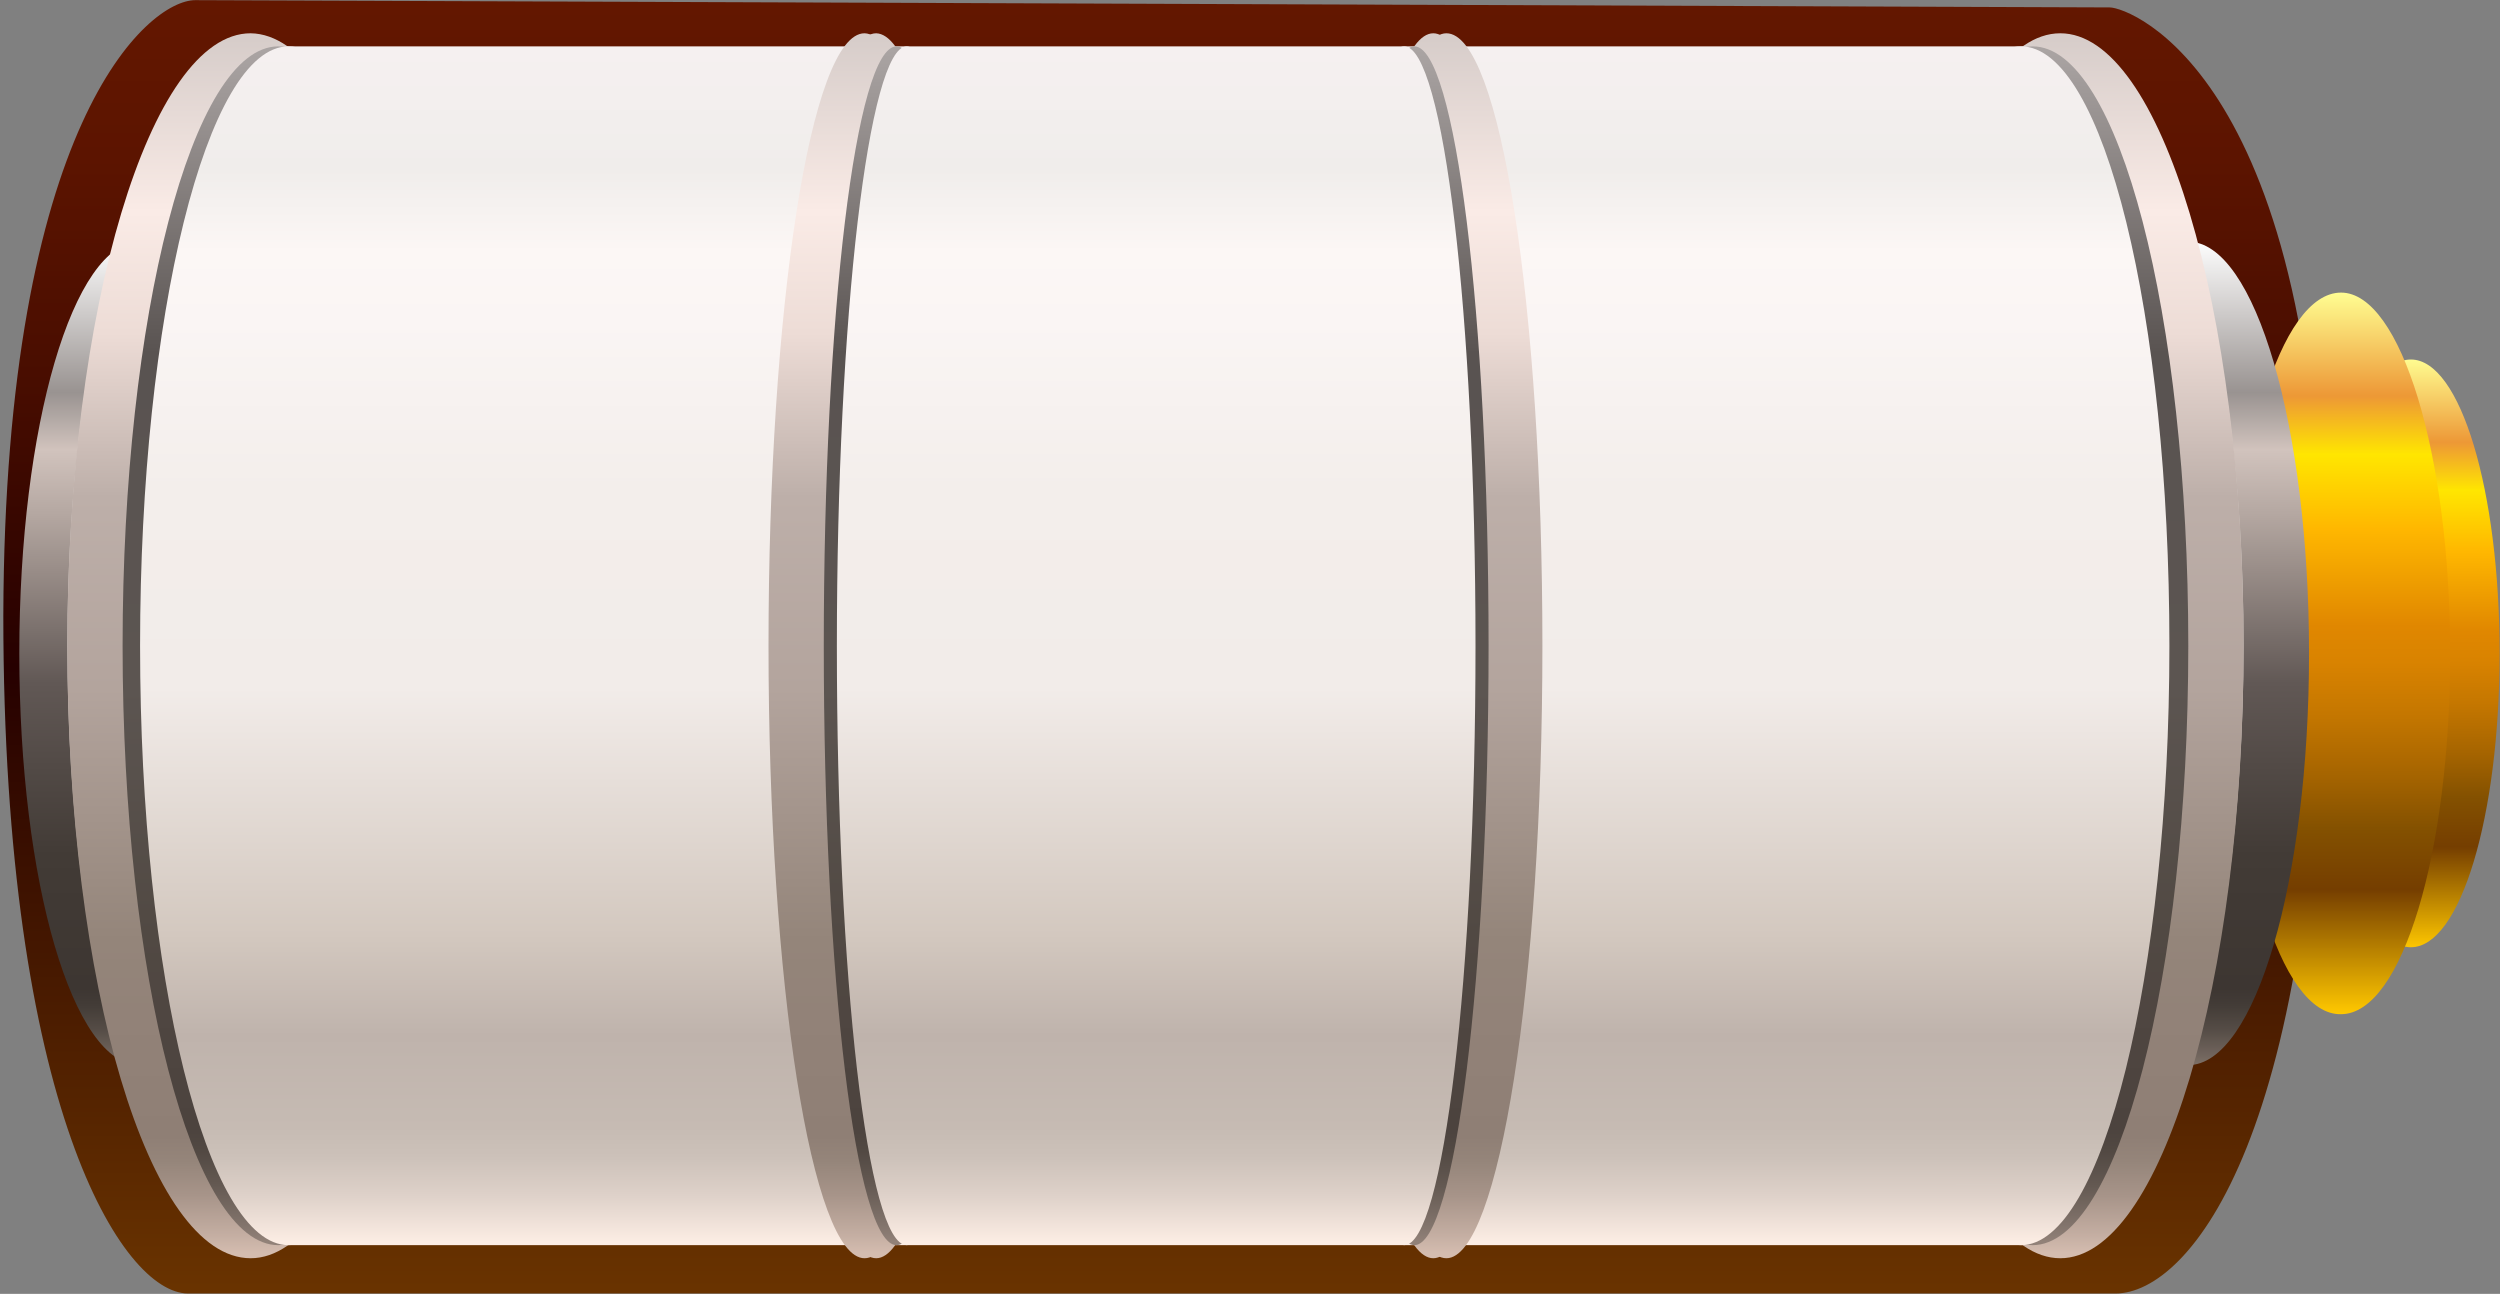 <svg width="655" height="339" viewBox="0 0 655 339" version="1.1" xmlns="http://www.w3.org/2000/svg" xmlns:xlink="http://www.w3.org/1999/xlink">
<rect x="0" y="0" width="655" height="339" fill="#808080" stroke="none"/>
<title>Group 2</title>
<desc>Created using Figma</desc>
<g id="Canvas" transform="translate(-1532 -2403)">
<g id="Group 2">
<g id="Group 5">
<g id="Vector">
<use xlink:href="#path0_fill" transform="translate(1532.87 2403.04)" fill="url(#paint0_linear)"/>
</g>
<g id="Vector">
<use xlink:href="#path1_fill" transform="translate(1537.06 2466.32)" fill="url(#paint1_linear)"/>
</g>
<g id="Vector">
<use xlink:href="#path2_fill" transform="translate(2140.4 2497.19)" fill="url(#paint2_linear)"/>
</g>
<g id="Vector">
<use xlink:href="#path3_fill" transform="translate(2116.77 2479.66)" fill="url(#paint3_linear)"/>
</g>
<g id="Vector">
<use xlink:href="#path4_fill" transform="translate(2073.7 2466.32)" fill="url(#paint4_linear)"/>
</g>
</g>
<g id="Group">
<g id="Group">
<g id="Vector">
<use xlink:href="#path5_fill" transform="translate(1549.64 2415.15)" fill="url(#paint5_linear)"/>
</g>
<g id="Vector">
<use xlink:href="#path6_fill" transform="translate(2023.77 2415.15)" fill="url(#paint6_linear)"/>
</g>
<g id="Vector">
<use xlink:href="#path7_fill" transform="translate(1597.28 2415.15)" fill="url(#paint7_linear)"/>
</g>
</g>
<g id="Vector">
<use xlink:href="#path8_fill" transform="translate(1549.64 2411.72)" fill="url(#paint8_linear)"/>
</g>
<g id="Vector">
<use xlink:href="#path9_fill" transform="translate(1564.12 2415.15)" fill="url(#paint9_linear)"/>
</g>
<g id="Vector">
<use xlink:href="#path10_fill" transform="translate(1568.7 2415.15)" fill="url(#paint10_linear)"/>
</g>
<g id="Vector">
<use xlink:href="#path11_fill" transform="translate(1733.35 2411.72)" fill="url(#paint11_linear)"/>
</g>
<g id="Vector">
<use xlink:href="#path12_fill" transform="translate(1737.16 2411.72)" fill="url(#paint12_linear)"/>
</g>
<g id="Vector">
<use xlink:href="#path13_fill" transform="translate(1747.83 2415.15)" fill="url(#paint13_linear)"/>
</g>
<g id="Vector">
<use xlink:href="#path14_fill" transform="translate(1751.26 2415.15)" fill="url(#paint14_linear)"/>
</g>
<g id="Vector">
<use xlink:href="#path15_fill" transform="translate(1885.8 2411.72)" fill="url(#paint15_linear)"/>
</g>
<g id="Vector">
<use xlink:href="#path16_fill" transform="translate(1883.13 2411.72)" fill="url(#paint16_linear)"/>
</g>
<g id="Vector">
<use xlink:href="#path17_fill" transform="translate(1883.13 2415.15)" fill="url(#paint17_linear)"/>
</g>
<g id="Vector">
<use xlink:href="#path18_fill" transform="translate(1881.23 2415.15)" fill="url(#paint18_linear)"/>
</g>
<g id="Vector">
<use xlink:href="#path19_fill" transform="translate(2023.77 2411.72)" fill="url(#paint19_linear)"/>
</g>
<g id="Vector">
<use xlink:href="#path20_fill" transform="translate(2023.77 2415.15)" fill="url(#paint20_linear)"/>
</g>
<g id="Vector">
<use xlink:href="#path21_fill" transform="translate(2022.63 2415.15)" fill="url(#paint21_linear)"/>
</g>
</g>
</g>
</g>
<defs>
<linearGradient id="paint0_linear" x1="0" y1="0" x2="1" y2="0" gradientUnits="userSpaceOnUse" gradientTransform="matrix(0 -339.021 338.999 0 134.296 338.859)">
<stop offset="0" stop-color="#693300"/>
<stop offset="0.485" stop-color="#260000"/>
<stop offset="0.494" stop-color="#280100"/>
<stop offset="0.705" stop-color="#480D00"/>
<stop offset="0.88" stop-color="#5C1400"/>
<stop offset="1" stop-color="#631700"/>
</linearGradient>
<linearGradient id="paint1_linear" x1="0" y1="0" x2="1" y2="0" gradientUnits="userSpaceOnUse" gradientTransform="matrix(0 215.989 -215.975 0 139.731 0.006)">
<stop offset="0" stop-color="#FFFFFF"/>
<stop offset="0.185" stop-color="#999391"/>
<stop offset="0.254" stop-color="#D1C3BD"/>
<stop offset="0.335" stop-color="#B3A6A0"/>
<stop offset="0.535" stop-color="#615855"/>
<stop offset="0.742" stop-color="#423B36"/>
<stop offset="0.804" stop-color="#403934"/>
<stop offset="0.904" stop-color="#3D3632"/>
<stop offset="0.924" stop-color="#433C37"/>
<stop offset="0.953" stop-color="#554C46"/>
<stop offset="0.985" stop-color="#72665E"/>
<stop offset="1" stop-color="#82746B"/>
</linearGradient>
<linearGradient id="paint2_linear" x1="0" y1="0" x2="1" y2="0" gradientUnits="userSpaceOnUse" gradientTransform="matrix(0 154.075 -154.065 0 100.005 0.088)">
<stop offset="0" stop-color="#FFFD91"/>
<stop offset="0.142" stop-color="#ED9836"/>
<stop offset="0.223" stop-color="#FFE600"/>
<stop offset="0.327" stop-color="#FFB700"/>
<stop offset="0.462" stop-color="#E08700"/>
<stop offset="0.511" stop-color="#D98300"/>
<stop offset="0.583" stop-color="#C57700"/>
<stop offset="0.67" stop-color="#A56400"/>
<stop offset="0.742" stop-color="#845100"/>
<stop offset="0.827" stop-color="#753E00"/>
<stop offset="1" stop-color="#FFC800"/>
</linearGradient>
<linearGradient id="paint3_linear" x1="0" y1="0" x2="1" y2="0" gradientUnits="userSpaceOnUse" gradientTransform="matrix(0 189.425 -189.413 0 123.175 -0.055)">
<stop offset="0" stop-color="#FFFD91"/>
<stop offset="0.142" stop-color="#ED9836"/>
<stop offset="0.223" stop-color="#FFE600"/>
<stop offset="0.327" stop-color="#FFB700"/>
<stop offset="0.462" stop-color="#E08700"/>
<stop offset="0.511" stop-color="#D98300"/>
<stop offset="0.583" stop-color="#C57700"/>
<stop offset="0.67" stop-color="#A56400"/>
<stop offset="0.742" stop-color="#845100"/>
<stop offset="0.827" stop-color="#753E00"/>
<stop offset="1" stop-color="#FFC800"/>
</linearGradient>
<linearGradient id="paint4_linear" x1="0" y1="0" x2="1" y2="0" gradientUnits="userSpaceOnUse" gradientTransform="matrix(0 215.989 -215.975 0 139.709 0.006)">
<stop offset="0" stop-color="#FFFFFF"/>
<stop offset="0.185" stop-color="#999391"/>
<stop offset="0.254" stop-color="#D1C3BD"/>
<stop offset="0.335" stop-color="#B3A6A0"/>
<stop offset="0.535" stop-color="#615855"/>
<stop offset="0.742" stop-color="#423B36"/>
<stop offset="0.804" stop-color="#403934"/>
<stop offset="0.904" stop-color="#3D3632"/>
<stop offset="0.924" stop-color="#433C37"/>
<stop offset="0.953" stop-color="#554C46"/>
<stop offset="0.985" stop-color="#72665E"/>
<stop offset="1" stop-color="#82746B"/>
</linearGradient>
<linearGradient id="paint5_linear" x1="0" y1="0" x2="1" y2="0" gradientUnits="userSpaceOnUse" gradientTransform="matrix(0 -313.966 313.945 0 -109.203 314.154)">
<stop offset="0" stop-color="#F5E4DA"/>
<stop offset="0.015" stop-color="#E5D5CC"/>
<stop offset="0.048" stop-color="#C8BAB2"/>
<stop offset="0.076" stop-color="#B6AAA2"/>
<stop offset="0.096" stop-color="#B0A49C"/>
<stop offset="0.196" stop-color="#B3A79F"/>
<stop offset="0.258" stop-color="#B5AAA1"/>
<stop offset="0.465" stop-color="#D4CCC8"/>
<stop offset="0.746" stop-color="#E6E1DF"/>
<stop offset="1" stop-color="#FFFFFF"/>
</linearGradient>
<linearGradient id="paint6_linear" x1="0" y1="0" x2="1" y2="0" gradientUnits="userSpaceOnUse" gradientTransform="matrix(0 -313.966 313.945 0 -108.931 314.154)">
<stop offset="0" stop-color="#F5E4DA"/>
<stop offset="0.015" stop-color="#E5D5CC"/>
<stop offset="0.048" stop-color="#C8BAB2"/>
<stop offset="0.076" stop-color="#B6AAA2"/>
<stop offset="0.096" stop-color="#B0A49C"/>
<stop offset="0.196" stop-color="#B3A79F"/>
<stop offset="0.258" stop-color="#B5AAA1"/>
<stop offset="0.465" stop-color="#D4CCC8"/>
<stop offset="0.746" stop-color="#E6E1DF"/>
<stop offset="1" stop-color="#FFFFFF"/>
</linearGradient>
<linearGradient id="paint7_linear" x1="0" y1="0" x2="1" y2="0" gradientUnits="userSpaceOnUse" gradientTransform="matrix(0 -313.966 313.945 0 80.359 314.154)">
<stop offset="0" stop-color="#FCEDE4"/>
<stop offset="0.001" stop-color="#FBECE3"/>
<stop offset="0.039" stop-color="#DED1C9"/>
<stop offset="0.072" stop-color="#CCC1B9"/>
<stop offset="0.096" stop-color="#C6BBB3"/>
<stop offset="0.173" stop-color="#BFB3AC"/>
<stop offset="0.258" stop-color="#D3C8BF"/>
<stop offset="0.465" stop-color="#F2ECE9"/>
<stop offset="0.631" stop-color="#F3EEEB"/>
<stop offset="0.773" stop-color="#FAF5F4"/>
<stop offset="0.831" stop-color="#FCF7F5"/>
<stop offset="0.9" stop-color="#F0EDEB"/>
<stop offset="1" stop-color="#F5F0F0"/>
</linearGradient>
<linearGradient id="paint8_linear" x1="0" y1="0" x2="1" y2="0" gradientUnits="userSpaceOnUse" gradientTransform="matrix(0 -320.597 320.576 0 -112.518 320.901)">
<stop offset="0" stop-color="#D4BCAF"/>
<stop offset="0.015" stop-color="#C4AEA2"/>
<stop offset="0.048" stop-color="#A79489"/>
<stop offset="0.076" stop-color="#95857A"/>
<stop offset="0.096" stop-color="#8F7F75"/>
<stop offset="0.196" stop-color="#928278"/>
<stop offset="0.258" stop-color="#94857A"/>
<stop offset="0.465" stop-color="#B3A49D"/>
<stop offset="0.623" stop-color="#BDAFA9"/>
<stop offset="0.758" stop-color="#EDDCD6"/>
<stop offset="0.858" stop-color="#FAEBE6"/>
<stop offset="1" stop-color="#D7CDCA"/>
</linearGradient>
<linearGradient id="paint9_linear" x1="0" y1="0" x2="1" y2="0" gradientUnits="userSpaceOnUse" gradientTransform="matrix(0 -313.966 313.945 0 -116.186 314.154)">
<stop offset="0" stop-color="#918178"/>
<stop offset="0.015" stop-color="#81736B"/>
<stop offset="0.048" stop-color="#645952"/>
<stop offset="0.076" stop-color="#524943"/>
<stop offset="0.096" stop-color="#4C433E"/>
<stop offset="0.196" stop-color="#4F4641"/>
<stop offset="0.258" stop-color="#514943"/>
<stop offset="0.465" stop-color="#5C5551"/>
<stop offset="0.746" stop-color="#595351"/>
<stop offset="1" stop-color="#AAA4A3"/>
</linearGradient>
<linearGradient id="paint10_linear" x1="0" y1="0" x2="1" y2="0" gradientUnits="userSpaceOnUse" gradientTransform="matrix(0 -313.966 313.945 0 -117.969 314.154)">
<stop offset="0" stop-color="#FCEDE4"/>
<stop offset="0.001" stop-color="#FBECE3"/>
<stop offset="0.039" stop-color="#DED1C9"/>
<stop offset="0.072" stop-color="#CCC1B9"/>
<stop offset="0.096" stop-color="#C6BBB3"/>
<stop offset="0.173" stop-color="#BFB3AC"/>
<stop offset="0.258" stop-color="#D3C8BF"/>
<stop offset="0.465" stop-color="#F2ECE9"/>
<stop offset="0.631" stop-color="#F3EEEB"/>
<stop offset="0.773" stop-color="#FAF5F4"/>
<stop offset="0.831" stop-color="#FCF7F5"/>
<stop offset="0.9" stop-color="#F0EDEB"/>
<stop offset="1" stop-color="#F5F0F0"/>
</linearGradient>
<linearGradient id="paint11_linear" x1="0" y1="0" x2="1" y2="0" gradientUnits="userSpaceOnUse" gradientTransform="matrix(0 -320.597 320.576 0 -134.834 320.901)">
<stop offset="0" stop-color="#D4BCAF"/>
<stop offset="0.015" stop-color="#C4AEA2"/>
<stop offset="0.048" stop-color="#A79489"/>
<stop offset="0.076" stop-color="#95857A"/>
<stop offset="0.096" stop-color="#8F7F75"/>
<stop offset="0.196" stop-color="#928278"/>
<stop offset="0.258" stop-color="#94857A"/>
<stop offset="0.465" stop-color="#B3A49D"/>
<stop offset="0.623" stop-color="#BDAFA9"/>
<stop offset="0.758" stop-color="#EDDCD6"/>
<stop offset="0.858" stop-color="#FAEBE6"/>
<stop offset="1" stop-color="#D7CDCA"/>
</linearGradient>
<linearGradient id="paint12_linear" x1="0" y1="0" x2="1" y2="0" gradientUnits="userSpaceOnUse" gradientTransform="matrix(0 -320.597 320.576 0 -135.605 320.901)">
<stop offset="0" stop-color="#D4BCAF"/>
<stop offset="0.015" stop-color="#C4AEA2"/>
<stop offset="0.048" stop-color="#A79489"/>
<stop offset="0.076" stop-color="#95857A"/>
<stop offset="0.096" stop-color="#8F7F75"/>
<stop offset="0.196" stop-color="#928278"/>
<stop offset="0.258" stop-color="#94857A"/>
<stop offset="0.465" stop-color="#B3A49D"/>
<stop offset="0.623" stop-color="#BDAFA9"/>
<stop offset="0.758" stop-color="#EDDCD6"/>
<stop offset="0.858" stop-color="#FAEBE6"/>
<stop offset="1" stop-color="#D7CDCA"/>
</linearGradient>
<linearGradient id="paint13_linear" x1="0" y1="0" x2="1" y2="0" gradientUnits="userSpaceOnUse" gradientTransform="matrix(0 -313.966 313.945 0 -137.718 314.154)">
<stop offset="0" stop-color="#918178"/>
<stop offset="0.015" stop-color="#81736B"/>
<stop offset="0.048" stop-color="#645952"/>
<stop offset="0.076" stop-color="#524943"/>
<stop offset="0.096" stop-color="#4C433E"/>
<stop offset="0.196" stop-color="#4F4641"/>
<stop offset="0.258" stop-color="#514943"/>
<stop offset="0.465" stop-color="#5C5551"/>
<stop offset="0.746" stop-color="#595351"/>
<stop offset="1" stop-color="#AAA4A3"/>
</linearGradient>
<linearGradient id="paint14_linear" x1="0" y1="0" x2="1" y2="0" gradientUnits="userSpaceOnUse" gradientTransform="matrix(0 -313.966 313.945 0 -138.804 314.154)">
<stop offset="0" stop-color="#FCEDE4"/>
<stop offset="0.001" stop-color="#FBECE3"/>
<stop offset="0.039" stop-color="#DED1C9"/>
<stop offset="0.072" stop-color="#CCC1B9"/>
<stop offset="0.096" stop-color="#C6BBB3"/>
<stop offset="0.173" stop-color="#BFB3AC"/>
<stop offset="0.258" stop-color="#D3C8BF"/>
<stop offset="0.465" stop-color="#F2ECE9"/>
<stop offset="0.631" stop-color="#F3EEEB"/>
<stop offset="0.773" stop-color="#FAF5F4"/>
<stop offset="0.831" stop-color="#FCF7F5"/>
<stop offset="0.9" stop-color="#F0EDEB"/>
<stop offset="1" stop-color="#F5F0F0"/>
</linearGradient>
<linearGradient id="paint15_linear" x1="0" y1="0" x2="1" y2="0" gradientUnits="userSpaceOnUse" gradientTransform="matrix(0 320.597 -320.576 0 185.349 0.305)">
<stop offset="0" stop-color="#D7CDCA"/>
<stop offset="0.142" stop-color="#FAEBE6"/>
<stop offset="0.242" stop-color="#EDDCD6"/>
<stop offset="0.377" stop-color="#BDAFA9"/>
<stop offset="0.535" stop-color="#B3A49D"/>
<stop offset="0.742" stop-color="#94857A"/>
<stop offset="0.804" stop-color="#928278"/>
<stop offset="0.904" stop-color="#8F7F75"/>
<stop offset="0.924" stop-color="#95857A"/>
<stop offset="0.953" stop-color="#A79489"/>
<stop offset="0.985" stop-color="#C4AEA2"/>
<stop offset="1" stop-color="#D4BCAF"/>
</linearGradient>
<linearGradient id="paint16_linear" x1="0" y1="0" x2="1" y2="0" gradientUnits="userSpaceOnUse" gradientTransform="matrix(0 320.597 -320.576 0 184.831 0.305)">
<stop offset="0" stop-color="#D7CDCA"/>
<stop offset="0.142" stop-color="#FAEBE6"/>
<stop offset="0.242" stop-color="#EDDCD6"/>
<stop offset="0.377" stop-color="#BDAFA9"/>
<stop offset="0.535" stop-color="#B3A49D"/>
<stop offset="0.742" stop-color="#94857A"/>
<stop offset="0.804" stop-color="#928278"/>
<stop offset="0.904" stop-color="#8F7F75"/>
<stop offset="0.924" stop-color="#95857A"/>
<stop offset="0.953" stop-color="#A79489"/>
<stop offset="0.985" stop-color="#C4AEA2"/>
<stop offset="1" stop-color="#D4BCAF"/>
</linearGradient>
<linearGradient id="paint17_linear" x1="0" y1="0" x2="1" y2="0" gradientUnits="userSpaceOnUse" gradientTransform="matrix(0 313.966 -313.945 0 176.409 0.189)">
<stop offset="0" stop-color="#AAA4A3"/>
<stop offset="0.254" stop-color="#595351"/>
<stop offset="0.535" stop-color="#5C5551"/>
<stop offset="0.742" stop-color="#514943"/>
<stop offset="0.804" stop-color="#4F4641"/>
<stop offset="0.904" stop-color="#4C433E"/>
<stop offset="0.924" stop-color="#524943"/>
<stop offset="0.953" stop-color="#645952"/>
<stop offset="0.985" stop-color="#81736B"/>
<stop offset="1" stop-color="#918178"/>
</linearGradient>
<linearGradient id="paint18_linear" x1="0" y1="0" x2="1" y2="0" gradientUnits="userSpaceOnUse" gradientTransform="matrix(0 -313.962 313.942 0 -138.314 314.147)">
<stop offset="0" stop-color="#FCEDE4"/>
<stop offset="0.001" stop-color="#FBECE3"/>
<stop offset="0.039" stop-color="#DED1C9"/>
<stop offset="0.072" stop-color="#CCC1B9"/>
<stop offset="0.096" stop-color="#C6BBB3"/>
<stop offset="0.173" stop-color="#BFB3AC"/>
<stop offset="0.258" stop-color="#D3C8BF"/>
<stop offset="0.465" stop-color="#F2ECE9"/>
<stop offset="0.631" stop-color="#F3EEEB"/>
<stop offset="0.773" stop-color="#FAF5F4"/>
<stop offset="0.831" stop-color="#FCF7F5"/>
<stop offset="0.9" stop-color="#F0EDEB"/>
<stop offset="1" stop-color="#F5F0F0"/>
</linearGradient>
<linearGradient id="paint19_linear" x1="0" y1="0" x2="1" y2="0" gradientUnits="userSpaceOnUse" gradientTransform="matrix(0 320.597 -320.576 0 208.33 0.305)">
<stop offset="0" stop-color="#D7CDCA"/>
<stop offset="0.142" stop-color="#FAEBE6"/>
<stop offset="0.242" stop-color="#EDDCD6"/>
<stop offset="0.377" stop-color="#BDAFA9"/>
<stop offset="0.535" stop-color="#B3A49D"/>
<stop offset="0.742" stop-color="#94857A"/>
<stop offset="0.804" stop-color="#928278"/>
<stop offset="0.904" stop-color="#8F7F75"/>
<stop offset="0.924" stop-color="#95857A"/>
<stop offset="0.953" stop-color="#A79489"/>
<stop offset="0.985" stop-color="#C4AEA2"/>
<stop offset="1" stop-color="#D4BCAF"/>
</linearGradient>
<linearGradient id="paint20_linear" x1="0" y1="0" x2="1" y2="0" gradientUnits="userSpaceOnUse" gradientTransform="matrix(0 313.966 -313.945 0 197.751 0.189)">
<stop offset="0" stop-color="#AAA4A3"/>
<stop offset="0.254" stop-color="#595351"/>
<stop offset="0.535" stop-color="#5C5551"/>
<stop offset="0.742" stop-color="#514943"/>
<stop offset="0.804" stop-color="#4F4641"/>
<stop offset="0.904" stop-color="#4C433E"/>
<stop offset="0.924" stop-color="#524943"/>
<stop offset="0.953" stop-color="#645952"/>
<stop offset="0.985" stop-color="#81736B"/>
<stop offset="1" stop-color="#918178"/>
</linearGradient>
<linearGradient id="paint21_linear" x1="0" y1="0" x2="1" y2="0" gradientUnits="userSpaceOnUse" gradientTransform="matrix(0 -313.962 313.942 0 -117.992 314.147)">
<stop offset="0" stop-color="#FCEDE4"/>
<stop offset="0.001" stop-color="#FBECE3"/>
<stop offset="0.039" stop-color="#DED1C9"/>
<stop offset="0.072" stop-color="#CCC1B9"/>
<stop offset="0.096" stop-color="#C6BBB3"/>
<stop offset="0.173" stop-color="#BFB3AC"/>
<stop offset="0.258" stop-color="#D3C8BF"/>
<stop offset="0.465" stop-color="#F2ECE9"/>
<stop offset="0.631" stop-color="#F3EEEB"/>
<stop offset="0.773" stop-color="#FAF5F4"/>
<stop offset="0.831" stop-color="#FCF7F5"/>
<stop offset="0.9" stop-color="#F0EDEB"/>
<stop offset="1" stop-color="#F5F0F0"/>
</linearGradient>
<path id="path0_fill" d="M 607.533 158.564C 607.533 296.925 572.85 338.853 553.412 338.853L 48.404 338.853C 31.253 338.853 0 290.065 0 161.232C 0.381 32.399 37.733 0 50.31 0L 551.887 1.906C 557.223 1.906 607.533 20.202 607.533 158.564Z"/>
<path id="path1_fill" d="M -3.63481e-07 107.869C -3.63481e-07 48.408 14.102 -5.81607e-06 31.634 -5.81607e-06C 49.167 -5.81607e-06 63.269 48.408 63.269 107.869C 63.269 167.33 49.167 215.738 31.634 215.738C 14.102 216.119 -3.63481e-07 167.711 -3.63481e-07 107.869Z"/>
<path id="path2_fill" d="M -2.32628e-05 76.995C -2.32628e-05 34.305 10.291 2.90804e-06 23.249 2.90804e-06C 36.208 2.90804e-06 46.499 34.305 46.499 76.995C 46.499 119.685 36.208 153.99 23.249 153.99C 10.291 153.99 -2.32628e-05 119.685 -2.32628e-05 76.995Z"/>
<path id="path3_fill" d="M -1.16314e-05 94.528C -1.16314e-05 42.309 12.578 -5.81607e-06 28.585 -5.81607e-06C 44.212 -5.81607e-06 57.171 42.309 57.171 94.528C 57.171 146.747 44.593 189.056 28.585 189.056C 12.578 189.438 -1.16314e-05 147.129 -1.16314e-05 94.528Z"/>
<path id="path4_fill" d="M -2.32628e-05 107.869C -2.32628e-05 48.408 14.102 -5.81607e-06 31.634 -5.81607e-06C 49.167 -5.81607e-06 63.269 48.408 63.269 107.869C 63.269 167.33 49.167 215.738 31.634 215.738C 14.102 216.119 -2.32628e-05 167.711 -2.32628e-05 107.869Z"/>
<path id="path5_fill" d="M 96.047 157.039C 96.047 243.563 74.322 314.078 48.023 314.078C 21.344 314.078 -1.45392e-06 243.944 -1.45392e-06 157.039C -1.45392e-06 70.515 21.725 2.90804e-06 48.023 2.90804e-06C 74.322 2.90804e-06 96.047 70.515 96.047 157.039Z"/>
<path id="path6_fill" d="M 96.047 157.039C 96.047 243.563 74.322 314.078 48.023 314.078C 21.725 314.078 1.16314e-05 243.944 1.16314e-05 157.039C 1.16314e-05 70.515 21.725 2.90804e-06 48.023 2.90804e-06C 74.322 2.90804e-06 96.047 70.515 96.047 157.039Z"/>
<path id="path7_fill" d="M 474.516 2.90804e-06L 0 2.90804e-06L 0 314.078L 474.516 314.078L 474.516 2.90804e-06Z"/>
<path id="path8_fill" d="M 96.047 160.469C 96.047 248.899 74.322 320.939 48.023 320.939C 21.344 320.939 -1.45392e-06 249.28 -1.45392e-06 160.469C -1.45392e-06 72.04 21.725 -2.90804e-06 48.023 -2.90804e-06C 74.322 0.381 96.047 72.04 96.047 160.469Z"/>
<path id="path9_fill" d="M 81.563 157.039C 81.563 243.563 63.269 314.078 40.782 314.078C 18.295 314.078 -7.26962e-07 243.944 -7.26962e-07 157.039C -7.26962e-07 70.515 18.295 2.90804e-06 40.782 2.90804e-06C 63.269 2.90804e-06 81.563 70.515 81.563 157.039Z"/>
<path id="path10_fill" d="M 77.752 157.039C 77.752 243.563 60.22 314.078 38.876 314.078C 17.532 314.078 -1.45392e-06 243.944 -1.45392e-06 157.039C -1.45392e-06 70.515 17.532 2.90804e-06 38.876 2.90804e-06C 60.601 2.90804e-06 77.752 70.515 77.752 157.039Z"/>
<path id="path11_fill" d="M 50.31 160.469C 50.31 248.899 39.257 320.939 25.155 320.939C 11.434 320.939 -5.8157e-06 249.28 -5.8157e-06 160.469C -5.8157e-06 72.04 11.053 -2.90804e-06 25.155 -2.90804e-06C 39.257 0.381 50.31 72.04 50.31 160.469Z"/>
<path id="path12_fill" d="M 48.786 160.469C 48.786 248.899 37.733 320.939 24.393 320.939C 11.053 320.939 -5.8157e-06 249.28 -5.8157e-06 160.469C -5.8157e-06 72.04 11.053 -2.90804e-06 24.393 -2.90804e-06C 38.114 0.381 48.786 72.04 48.786 160.469Z"/>
<path id="path13_fill" d="M 38.114 157.039C 38.114 243.563 29.729 314.078 19.057 314.078C 8.385 314.078 5.8157e-06 243.944 5.8157e-06 157.039C 5.8157e-06 70.515 8.385 2.90804e-06 19.057 2.90804e-06C 29.729 2.90804e-06 38.114 70.515 38.114 157.039Z"/>
<path id="path14_fill" d="M 36.589 157.039C 36.589 243.563 28.204 314.078 18.295 314.078C 8.004 314.078 -2.90785e-06 243.944 -2.90785e-06 157.039C -2.90785e-06 70.515 8.385 2.90804e-06 18.295 2.90804e-06C 28.204 2.90804e-06 36.589 70.515 36.589 157.039Z"/>
<path id="path15_fill" d="M -5.8157e-06 160.469C -5.8157e-06 72.04 11.434 -2.90804e-06 25.155 -2.90804e-06C 39.257 -2.90804e-06 50.31 71.659 50.31 160.469C 50.31 248.899 38.876 320.939 25.155 320.939C 11.053 320.939 -5.8157e-06 249.28 -5.8157e-06 160.469Z"/>
<path id="path16_fill" d="M 5.8157e-06 160.469C 5.8157e-06 72.04 11.053 -2.90804e-06 24.393 -2.90804e-06C 37.733 -2.90804e-06 48.786 71.659 48.786 160.469C 48.786 248.899 37.733 320.939 24.393 320.939C 11.053 320.939 5.8157e-06 249.28 5.8157e-06 160.469Z"/>
<path id="path17_fill" d="M 5.8157e-06 157.039C 5.8157e-06 70.515 8.766 2.90804e-06 19.438 2.90804e-06C 30.11 2.90804e-06 38.876 70.134 38.876 157.039C 38.876 243.563 30.11 314.078 19.438 314.078C 8.766 314.078 5.8157e-06 243.944 5.8157e-06 157.039Z"/>
<path id="path18_fill" d="M 37.352 157.039C 37.352 243.563 28.966 314.078 18.676 314.078C 8.385 314.078 5.8157e-06 243.944 5.8157e-06 157.039C 5.8157e-06 70.134 8.385 2.90804e-06 18.676 2.90804e-06C 28.966 2.90804e-06 37.352 70.515 37.352 157.039Z"/>
<path id="path19_fill" d="M 1.16314e-05 160.469C 1.16314e-05 72.04 21.725 -2.90804e-06 48.023 -2.90804e-06C 74.322 -2.90804e-06 96.047 72.04 96.047 160.469C 96.047 248.899 74.322 320.939 48.023 320.939C 21.725 320.939 1.16314e-05 249.28 1.16314e-05 160.469Z"/>
<path id="path20_fill" d="M 1.16314e-05 157.039C 1.16314e-05 70.515 18.295 2.90804e-06 40.782 2.90804e-06C 63.269 2.90804e-06 81.563 70.134 81.563 157.039C 81.563 243.563 63.269 314.078 40.782 314.078C 18.295 314.078 1.16314e-05 243.944 1.16314e-05 157.039Z"/>
<path id="path21_fill" d="M 77.752 157.039C 77.752 243.563 60.22 314.078 38.876 314.078C 17.532 314.078 -1.08326e-13 243.944 -1.08326e-13 157.039C -1.08326e-13 70.134 17.532 2.90804e-06 38.876 2.90804e-06C 60.601 2.90804e-06 77.752 70.515 77.752 157.039Z"/>
</defs>
</svg>
